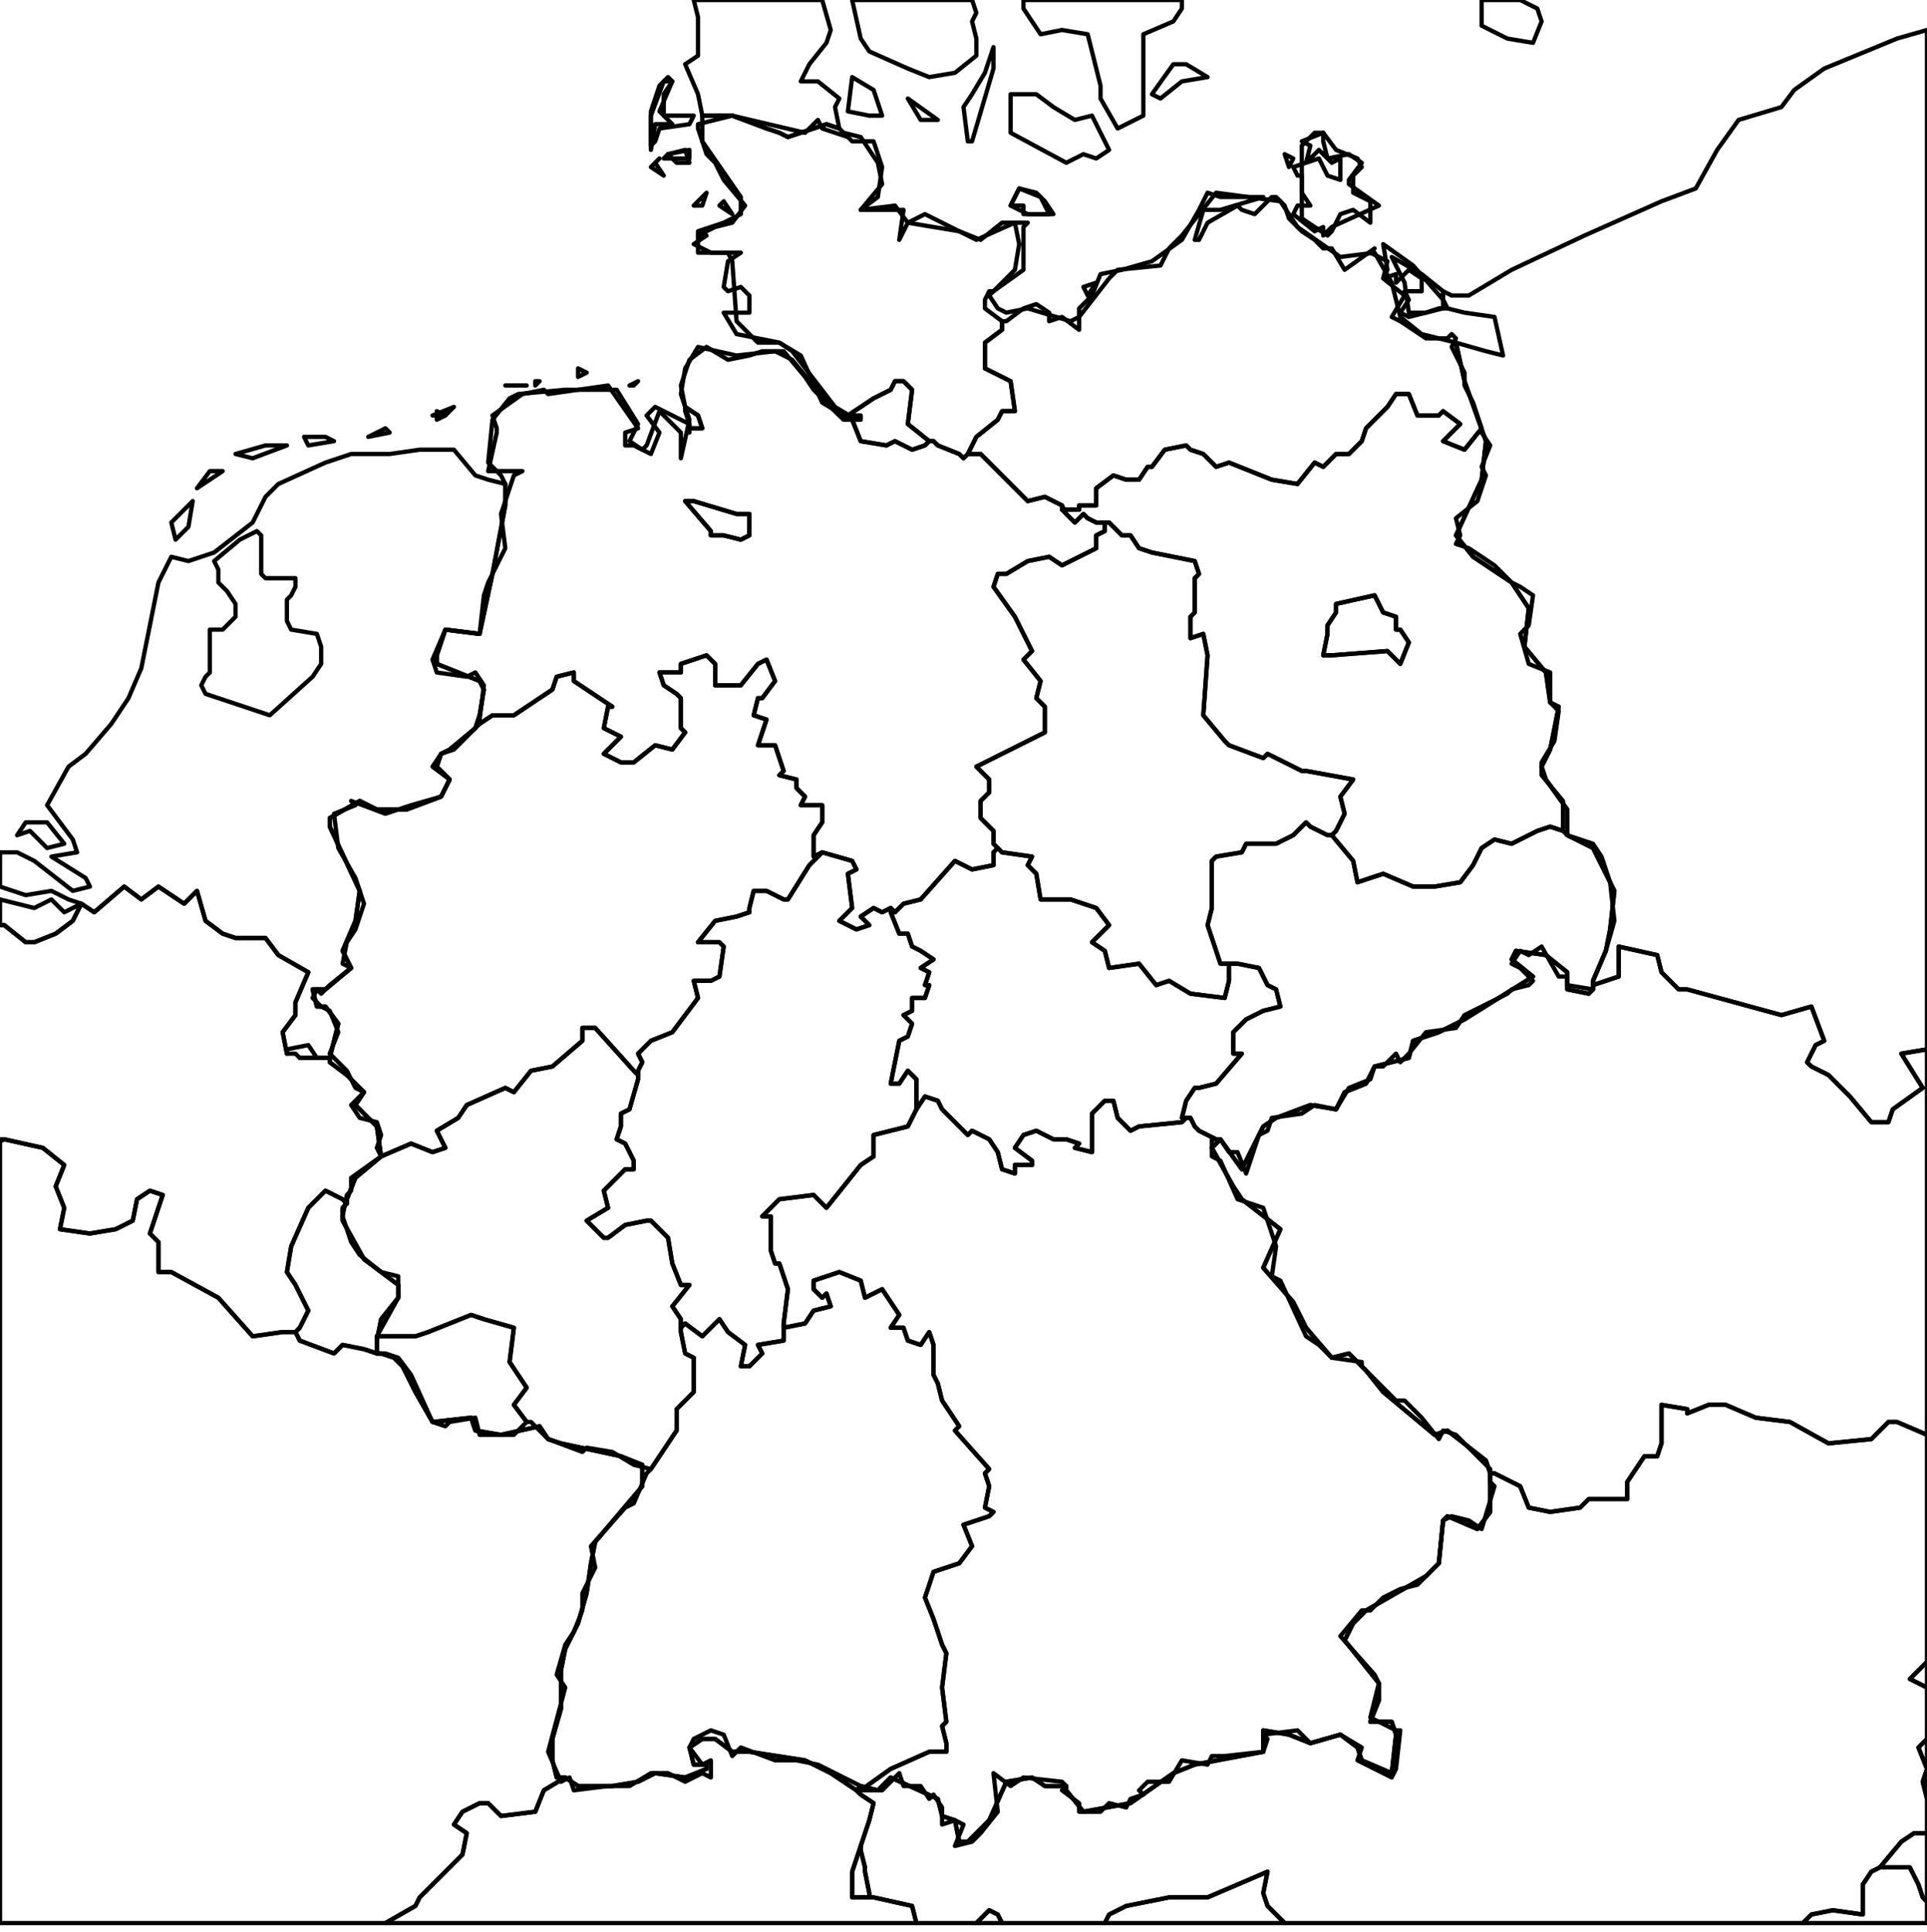<?xml version="1.0" encoding="UTF-8"?><!DOCTYPE svg  PUBLIC '-//W3C//DTD SVG 1.1//EN'
        'http://www.w3.org/Graphics/SVG/1.1/DTD/svg11.dtd'>
<svg enable_background="new 0 0 450 451" height="451px" style="stroke-linejoin: round; stroke:#000; fill: none;"
     version="1.1" viewBox="0 0 450 451" width="450px" xmlns="http://www.w3.org/2000/svg"
     xmlns:xlink="http://www.w3.org/1999/xlink">
    <defs>
        <style type="text/css"><![CDATA[path { fill-rule: evenodd; }]]></style>
    </defs>
    <g class="" id="context">
        <path d="M450,335L443,332L441,332L437,336L427,337L418,332L410,331L403,328L399,328L394,330L394,329L388,328L388,337L387,340L384,340L380,346L380,350L371,350L369,352L362,353L357,352L355,347L349,344L348,344L348,345L348,353L345,357L338,354L337,355L336,365L333,368L319,376L316,379L314,383L322,393L322,397L320,402L325,402L326,405L325,414L318,411L317,408L313,405L306,407L301,405L295,404L295,409L279,412L274,414L264,421L253,423L249,418L249,417L244,417L241,415L235,416L231,425L226,430L224,430L223,425L220,424L219,420L208,415L205,418L201,417L200,418L201,419L204,421L203,425L201,431L201,432L202,436L202,437L203,442L203,443L204,443L213,445L214,449L228,449L231,446L233,447L234,449L258,449L259,447L263,445L273,443L282,443L289,440L296,437L295,442L296,445L300,449L421,449L423,447L428,446L435,447L435,440L437,437L439,436L444,430L447,428L450,428L450,420L449,416L450,413L448,408L450,406L450,394L446,392L450,388L450,335Z "
              data-iso="AUT"/>
        <path d="M67,245L72,244L74,247L70,247L77,247L77,248L81,251L85,255L83,258L88,263L89,270L83,275L81,280L81,281L80,280L76,278L72,282L68,291L67,297L69,300L72,306L70,310L69,311L66,311L59,312L51,303L40,297L37,297L37,290L35,288L38,279L35,278L32,280L31,285L27,287L21,288L14,287L15,282L13,277L15,272L10,268L1,266L-1,267L-2,267L-3,260L-8,257L-14,256L-16,248L-17,244L-20,242L-26,244L-32,242L-34,239L-37,233L-36,231L-38,223L-23,215L-14,211L-10,210L-7,217L-2,216L1,216L6,220L8,220L13,218L17,215L19,211L22,213L29,207L33,210L37,207L43,211L46,208L48,215L52,218L55,219L62,219L65,223L72,227L69,234L69,237L66,241L67,246L67,245Z "
              data-iso="BEL"/>
        <path d="M203,443L200,443L199,443L199,441L199,437L201,431L203,425L204,421L201,419L200,418L194,414L188,411L175,409L171,409L167,406L164,406L161,408L162,412L165,412L165,413L160,415L153,414L149,416L143,417L135,417L132,415L127,418L125,423L117,424L114,421L112,421L108,423L106,426L109,428L108,433L98,443L97,445L90,449L214,449L213,445L204,443L203,443Z M234,449L233,447L231,446L228,449L234,449Z "
              data-iso="CHE"/>
        <path d="M372,230L372,231L371,232L366,231L366,227L361,223L354,222L353,224L358,228L342,238L336,241L330,243L329,247L321,249L319,253L314,255L312,259L306,258L298,261L295,263L290,273L285,266L283,268L288,277L290,280L299,287L295,296L302,304L305,310L311,317L315,316L319,320L323,325L335,335L338,334L347,341L348,344L349,344L355,347L357,352L362,353L369,352L371,350L380,350L380,346L384,340L387,340L388,337L388,328L394,329L394,330L399,328L403,328L410,331L418,332L427,337L437,336L441,332L443,332L450,335L450,245L444,246L449,254L442,259L441,262L437,262L432,256L427,251L423,249L422,248L424,244L426,243L423,235L416,237L394,231L392,231L388,227L387,223L378,221L378,228L375,229L372,230Z "
              data-iso="CZE"/>
        <path d="M332,64L325,60L328,66L329,73L333,73L336,72L338,72L337,70L337,68L332,64Z M245,50L243,46L238,44L236,48L240,50L245,50Z M320,47L316,45L316,41L318,39L317,37L312,35L309,31L307,31L304,34L304,51L310,55L311,54L313,50L316,49L320,52L320,47Z M161,37L161,35L156,36L155,37L161,37Z M164,33L173,46L173,50L169,52L163,54L163,59L170,59L171,61L172,75L177,80L182,80L185,82L195,95L200,98L196,97L194,95L185,84L181,82L172,83L163,81L160,86L159,92L161,98L159,107L159,101L154,96L151,104L150,105L147,103L149,99L144,91L132,91L121,92L119,93L115,98L114,108L117,111L118,113L118,118L115,134L112,148L104,147L102,153L102,155L112,159L113,161L112,167L111,170L105,175L103,176L102,179L105,182L103,186L95,189L88,189L84,187L77,191L77,193L84,208L83,215L80,222L82,226L76,231L73,231L74,235L76,235L79,239L77,247L77,248L81,251L85,255L83,258L88,263L89,270L83,275L81,280L81,281L80,282L80,285L85,294L93,300L93,303L89,308L88,313L88,316L89,316L92,317L94,319L97,325L101,332L110,331L111,334L117,335L126,333L128,336L131,337L145,340L150,342L150,347L139,360L138,365L137,372L135,379L132,385L131,390L131,394L131,399L129,406L129,411L130,415L132,415L135,417L143,417L149,416L153,414L160,415L165,413L165,412L162,412L161,408L164,406L167,406L171,409L175,409L188,411L194,414L200,418L201,417L205,418L208,415L219,420L220,424L223,425L224,430L226,430L231,425L235,416L241,415L244,417L249,417L249,418L253,423L264,421L274,414L279,412L295,409L295,404L301,405L306,407L313,405L317,408L318,411L325,414L326,405L325,402L320,402L322,397L322,393L314,383L316,379L319,376L333,368L336,365L337,355L338,354L345,357L348,353L348,345L348,344L347,341L338,334L335,335L323,325L319,320L315,316L311,317L305,310L302,304L295,296L299,287L290,280L288,277L283,268L285,266L290,273L295,263L298,261L306,258L312,259L314,255L319,253L321,249L329,247L330,243L336,241L342,238L358,228L353,224L354,222L361,223L366,227L366,231L371,232L372,231L372,230L372,229L375,222L376,217L377,208L372,198L366,195L366,189L361,182L360,179L362,175L364,165L362,164L361,157L356,151L357,142L353,136L344,130L340,125L346,112L347,103L342,89L340,80L340,80L332,78L327,74L325,66L321,59L313,60L303,53L299,47L284,45L276,55L273,58L271,62L261,63L259,65L252,74L250,75L240,72L235,73L233,72L231,69L237,63L238,57L237,52L228,56L216,50L212,52L209,48L201,49L206,43L205,38L201,32L197,31L196,30L193,29L184,32L182,31L179,30L171,27L164,27L164,33Z M153,33L154,30L161,29L162,27L155,27L154,26L157,19L155,19L152,27L152,34L153,33Z "
              data-iso="DEU"/>
        <path d="M246,25L242,22L236,22L236,31L249,38L253,36L256,37L259,35L255,27L251,28L246,25Z M219,28L212,23L215,28L219,28Z M282,18L277,15L274,15L269,22L271,23L276,19L282,18Z M206,27L204,21L199,18L198,26L203,27L206,27Z M227,33L232,16L232,11L230,17L227,22L225,25L226,33L227,33Z M346,0L346,6L352,9L358,10L360,5L359,2L355,0L346,0Z M199,0L201,9L203,12L212,16L217,18L223,17L228,13L228,9L227,5L228,3L227,0L199,0Z M239,0L239,2L243,8L248,7L254,8L257,20L257,23L261,30L267,27L267,14L267,8L274,5L276,2L276,0L239,0Z M164,27L171,27L179,30L182,31L184,32L193,29L196,30L195,25L196,23L191,19L187,19L189,15L193,10L194,7L192,0L162,0L163,4L163,13L160,15L163,22L164,27Z "
              data-iso="DNK"/>
        <path d="M132,415L130,415L129,411L129,406L131,399L131,394L131,390L132,385L135,379L137,372L138,365L139,360L150,347L150,342L145,340L131,337L128,336L126,333L117,335L111,334L110,331L101,332L97,325L94,319L92,317L89,316L88,316L85,315L80,314L78,316L70,313L69,311L66,311L59,312L51,303L40,297L37,297L37,290L35,288L38,279L35,278L32,280L31,285L27,287L21,288L14,287L15,282L13,277L15,272L10,268L1,266L0,266L0,449L90,449L97,445L98,443L108,433L109,428L106,426L108,423L112,421L114,421L117,424L125,423L127,418L132,415Z "
              data-iso="FRA"/>
        <path d="M439,436L446,436L448,440L449,443L450,444L450,428L447,428L444,430L439,436Z M450,406L448,408L450,413L449,416L450,420L450,406Z M450,388L446,392L450,394L450,388Z "
              data-iso="HUN"/>
        <path d="M300,449L296,445L295,442L296,437L289,440L282,443L273,443L263,445L259,447L258,449L300,449Z "
              data-iso="ITA"/>
        <path d="M203,442L202,437L202,436L201,432L201,431L199,437L199,441L199,443L200,443L203,443L203,442Z "
              data-iso="LIE"/>
        <path d="M80,280L76,278L72,282L68,291L67,297L69,300L72,306L70,310L69,311L70,313L78,316L80,314L85,315L88,316L88,313L89,308L93,303L93,300L85,294L80,285L80,282L81,281L80,280Z "
              data-iso="LUX"/>
        <path d="M1,216L6,220L8,220L13,218L17,215L19,211L15,213L12,210L8,212L0,210L0,216L1,216Z M11,192L6,192L4,195L7,194L11,198L15,197L11,192Z M44,123L45,117L40,122L41,126L44,123Z M52,110L49,110L46,114L52,110Z M19,211L22,213L29,207L33,210L37,207L43,211L46,208L48,215L52,218L55,219L62,219L65,223L72,227L69,234L69,237L66,241L67,246L67,246L69,246L70,247L77,247L79,239L76,235L74,235L73,231L76,231L82,226L80,222L83,215L84,208L77,193L77,191L84,187L88,189L95,189L103,186L105,182L102,179L103,176L105,175L111,170L112,167L113,161L112,159L102,155L102,153L104,147L112,148L115,134L118,118L118,113L114,112L111,111L106,105L98,105L91,106L82,106L76,108L65,113L62,116L59,122L50,129L44,131L40,130L37,136L33,156L30,163L26,169L20,176L16,179L11,188L17,196L18,199L12,200L20,205L21,207L17,208L8,201L4,199L0,199L0,207L6,209L12,208L16,210L19,211Z M75,151L75,155L73,158L63,167L57,165L48,162L47,160L48,158L49,157L49,156L49,152L49,150L49,147L52,147L55,144L55,141L53,138L51,136L51,133L50,131L56,126L60,124L61,125L61,132L61,134L62,135L65,135L69,135L69,137L68,139L67,140L67,144L67,145L68,147L74,148L75,151Z M59,107L67,104L62,104L55,106L59,107Z M78,103L76,102L71,102L72,104L78,103Z M91,101L90,100L86,102L91,101Z M104,97L106,95L101,97L104,97Z "
              data-iso="NLD"/>
        <path d="M337,68L337,70L338,72L342,73L349,74L351,83L347,82L340,80L342,89L347,103L346,112L340,125L344,130L353,136L357,142L356,151L361,157L362,164L364,165L362,175L360,179L361,182L366,189L366,195L372,198L377,208L376,217L375,222L372,229L372,230L375,229L378,228L378,221L387,223L388,227L392,231L394,231L416,237L423,235L426,243L424,244L422,248L423,249L427,251L432,256L437,262L441,262L442,259L449,254L444,246L450,245L450,7L443,9L426,16L419,21L416,25L406,28L401,35L396,44L388,47L370,55L353,63L343,69L339,69L337,68Z "
              data-iso="POL"/>
        <path d="M439,436L437,437L435,440L435,447L428,446L423,447L421,449L450,449L450,444L449,443L448,440L446,436L439,436Z "
              data-iso="SVN"/>
    </g>
    <g class="" id="regions">
        <path d="M112,169L106,175L103,176L101,179L105,182L103,186L96,188L90,190L82,187L83,188L78,190L79,198L83,205L85,211L83,217L81,220L80,225L82,226L77,230L75,232L74,231L73,233L75,235L77,236L79,241L77,246L81,250L83,254L85,255L82,258L84,261L88,262L89,265L88,268L89,270L89,270L96,267L101,269L104,268L102,264L107,261L109,258L118,254L120,255L124,250L129,249L136,243L136,240L139,240L148,250L149,251L149,250L150,248L149,246L152,243L157,241L163,233L162,229L166,229L168,228L169,221L168,220L163,220L167,215L172,214L175,213L175,212L176,208L179,208L183,210L184,210L189,202L191,200L192,199L190,200L190,195L192,192L192,188L187,188L188,186L186,184L186,182L182,181L183,180L181,174L177,174L179,168L176,167L177,163L178,163L181,159L179,154L177,155L173,160L167,160L167,155L165,153L159,155L159,157L154,157L155,160L158,162L159,163L159,170L160,171L157,175L153,174L148,178L145,178L141,176L145,172L141,170L142,165L143,165L134,159L134,157L130,158L129,161L120,167L115,167L112,169L112,169Z "
              data-fips="GM07" data-fips-="GM06" data-iso3="DEU" data-name="Nordrhein-Westfalen" data-p="NW"/>
        <path d="M183,309L183,310L183,313L177,314L178,316L175,319L173,319L174,314L170,311L168,308L164,312L160,309L159,310L159,311L160,316L162,317L162,325L158,329L158,334L152,343L151,344L148,351L146,352L138,361L139,366L136,372L136,376L134,381L132,384L130,391L132,394L128,409L131,416L133,415L134,418L142,417L147,417L152,414L156,414L160,416L164,414L166,415L166,411L164,412L161,408L162,406L166,404L169,405L171,410L173,408L181,411L186,411L191,412L201,417L201,418L208,413L217,409L221,409L221,407L220,403L221,402L220,394L221,386L220,384L218,378L216,373L218,367L224,365L227,361L225,356L231,354L232,353L230,352L231,347L230,344L231,343L223,334L224,333L220,327L219,323L218,321L218,314L217,311L215,314L212,313L211,310L208,310L210,307L206,301L202,303L201,299L196,297L190,299L190,301L192,303L193,302L194,305L190,306L188,309L183,310L183,309Z "
              data-fips="GM01" data-fips-="" data-iso3="DEU" data-name="Baden-Württemberg" data-p="BW"/>
        <path d="M208,212L206,213L204,212L201,214L203,216L200,217L196,215L199,212L198,204L200,203L199,201L192,199L192,199L191,200L189,202L184,210L183,210L179,208L176,208L175,212L175,213L172,214L167,215L163,220L168,220L169,221L168,228L166,229L162,229L163,233L157,241L152,243L149,246L150,248L149,250L149,251L149,252L147,259L145,260L145,263L144,266L146,267L148,271L148,273L146,273L141,278L142,282L137,285L141,289L142,289L146,286L151,285L152,285L156,289L157,295L159,300L161,300L157,305L159,308L159,310L160,309L164,312L168,308L170,311L174,314L173,319L175,319L178,316L177,314L183,313L183,310L183,309L183,309L184,301L182,295L181,295L180,292L180,284L178,284L182,280L190,279L193,282L201,272L204,270L204,265L212,263L214,259L214,259L214,259L214,252L212,250L210,253L208,253L210,243L212,242L213,239L211,237L213,236L213,233L216,233L217,230L216,230L217,227L215,226L218,224L215,222L213,221L212,218L210,218L208,213L209,213L208,212Z "
              data-fips="GM05" data-fips-="" data-iso3="DEU" data-name="Hessen" data-p="HE"/>
        <path d="M162,117L160,117L166,124L166,125L169,125L173,126L175,125L175,120L172,120L162,117Z M160,96L161,99L161,99L161,100L161,100L164,100L163,97L160,95L160,96Z "
              data-fips="GM03" data-fips-="" data-iso3="DEU" data-name="Bremen" data-p="HB"/>
        <path d="M104,97L102,96L102,98L104,97Z M123,90L118,90L121,90L123,90Z M125,89L125,90L126,89L125,89Z M149,89L147,90L148,90L149,89Z M137,87L135,86L135,88L137,87Z M160,95L163,97L164,100L161,100L161,101L161,99L153,95L151,97L154,101L152,106L148,104L146,104L146,101L149,100L142,90L128,92L127,91L122,92L115,97L116,100L116,101L114,110L122,110L120,111L117,120L118,128L114,136L113,139L112,148L104,147L101,154L102,157L109,158L111,157L113,160L112,168L112,169L115,167L120,167L129,161L130,158L134,157L134,159L143,165L142,165L141,170L145,172L141,176L145,178L148,178L153,174L157,175L160,171L159,170L159,163L158,162L155,160L154,157L159,157L159,155L165,153L167,155L167,160L173,160L177,155L179,154L181,159L178,163L177,163L176,167L179,168L177,174L181,174L183,180L182,181L186,182L186,184L188,186L187,188L192,188L192,192L190,195L190,200L192,199L192,199L199,201L200,203L198,204L199,212L196,215L200,217L203,216L201,214L204,212L206,213L208,212L209,213L211,211L215,210L223,201L227,203L232,202L232,199L233,198L232,197L232,194L229,191L229,187L231,185L231,182L228,179L244,171L244,165L242,163L243,159L239,154L241,152L237,144L232,137L233,134L235,134L240,131L245,130L248,132L256,128L256,125L258,124L258,122L256,122L254,121L253,120L251,122L250,121L250,121L250,121L249,120L248,118L244,116L240,117L237,114L229,106L228,106L226,106L225,107L224,106L219,104L218,103L217,103L216,104L213,105L209,103L207,104L201,103L199,98L197,98L191,92L190,91L188,88L183,82L178,82L175,83L170,84L165,81L161,84L159,90L160,95L160,95Z M160,117L162,117L172,120L175,120L175,125L173,126L169,125L166,125L166,124L160,117Z "
              data-fips="GM06" data-fips-="" data-iso3="DEU" data-name="Niedersachsen" data-p="NI"/>
        <path d="M287,225L287,229L286,233L278,232L273,229L270,230L266,225L259,226L258,222L255,220L259,216L256,212L250,210L243,210L242,204L240,202L241,200L234,199L233,198L232,199L232,202L227,203L223,201L215,210L211,211L209,213L208,213L210,218L212,218L213,221L215,222L218,224L215,226L217,227L216,230L217,230L216,233L213,233L213,236L211,237L213,239L212,242L210,243L208,253L210,253L212,250L214,252L214,259L214,259L216,256L219,257L220,259L226,265L227,264L231,266L233,269L234,273L237,274L237,272L241,272L241,271L237,268L239,265L242,264L246,266L249,266L252,267L251,268L255,269L255,260L258,257L260,257L261,261L264,264L266,263L276,262L277,261L276,261L277,257L279,254L280,254L284,253L290,246L288,246L288,241L291,238L295,236L299,235L298,231L296,230L294,226L289,225L287,225L287,225Z "
              data-fips="GM15" data-fips-="" data-iso3="DEU" data-name="Thüringen" data-p="TH"/>
        <path d="M217,103L212,99L213,91L211,89L209,89L208,91L204,93L198,97L200,97L201,97L201,98L201,98L199,98L201,103L207,104L209,103L213,105L216,104L217,103L217,103Z "
              data-fips="GM04" data-fips-="" data-iso3="DEU" data-name="Hamburg" data-p="HH"/>
        <path d="M171,50L169,47L168,48L171,50Z M244,47L242,45L238,44L236,48L239,48L239,50L242,50L246,50L244,47Z M164,48L165,45L162,48L164,48Z M154,37L152,39L155,41L153,38L154,37Z M161,38L160,35L156,36L158,38L161,38Z M198,97L204,93L208,91L209,89L211,89L213,91L212,99L217,103L217,103L218,103L219,104L224,106L225,107L226,106L226,106L228,102L233,98L234,96L237,96L236,89L230,86L230,80L234,77L234,75L234,75L230,72L230,70L231,68L232,68L239,63L239,53L240,52L234,52L229,56L224,54L212,52L210,56L211,49L201,49L205,46L206,39L204,33L199,33L198,32L192,30L191,28L188,31L171,27L163,29L163,30L165,36L167,38L169,42L174,48L171,52L167,53L163,55L165,55L162,57L166,59L173,59L170,61L169,67L170,68L173,67L175,69L175,73L169,73L172,78L182,80L187,83L192,94L197,97L198,97Z M155,27L155,22L157,19L156,18L154,20L152,26L152,35L153,29L157,29L155,27Z "
              data-fips="GM10" data-fips-="" data-iso3="DEU" data-name="Schleswig-Holstein" data-p="SH"/>
        <path d="M89,270L82,275L82,278L81,279L80,284L82,290L84,293L89,297L93,298L93,303L88,312L88,312L97,312L100,311L110,307L113,308L120,310L119,318L123,324L120,328L123,332L124,332L128,336L136,339L137,338L143,339L148,342L152,343L152,343L158,334L158,329L162,325L162,317L160,316L159,311L159,310L159,308L157,305L161,300L159,300L157,295L156,289L152,285L151,285L146,286L142,289L141,289L137,285L142,282L141,278L146,273L148,273L148,271L146,267L144,266L145,263L145,260L147,259L149,252L149,251L148,250L139,240L136,240L136,243L129,249L124,250L120,255L118,254L109,258L107,261L102,264L104,268L101,269L96,267L89,270L89,270Z "
              data-fips="GM08" data-fips-="" data-iso3="DEU" data-name="Rheinland-Pfalz" data-p="RP"/>
        <path d="M88,314L88,316L90,316L93,317L96,321L101,332L104,333L105,332L111,331L112,335L120,335L123,332L123,332L120,328L123,324L119,318L120,310L113,308L110,307L100,311L97,312L88,312L88,314Z "
              data-fips="GM09" data-fips-="" data-iso3="DEU" data-name="Saarland" data-p="SL"/>
        <path d="M214,259L214,259L212,263L204,265L204,270L201,272L193,282L190,279L182,280L178,284L180,284L180,292L181,295L182,295L184,301L183,309L183,309L183,310L188,309L190,306L194,305L193,302L192,303L190,301L190,299L196,297L201,299L202,303L206,301L210,307L208,310L211,310L212,313L215,314L217,311L218,314L218,321L219,323L220,327L224,333L223,334L231,343L230,344L231,347L230,352L232,353L231,354L225,356L227,361L224,365L218,367L216,373L218,378L220,384L221,386L220,394L221,402L220,403L221,407L221,409L217,409L208,413L201,418L203,418L206,418L210,414L211,417L215,417L217,420L218,419L220,422L220,426L223,425L225,426L223,431L227,430L229,428L233,423L232,414L236,417L239,415L248,416L249,417L248,418L252,421L252,423L257,423L259,421L263,422L264,420L267,419L266,418L268,416L273,416L276,411L282,412L283,410L286,410L295,409L296,406L295,405L303,404L306,407L313,405L318,408L317,411L321,413L325,415L326,413L327,404L326,404L320,401L322,393L321,391L313,382L318,376L320,376L323,373L327,371L331,370L336,365L337,355L339,354L343,355L346,357L349,347L348,346L348,343L341,336L340,335L337,334L336,336L332,331L328,327L326,327L318,319L318,318L311,317L308,314L305,312L299,299L297,298L298,291L298,291L295,282L289,280L285,271L283,270L283,266L284,266L280,264L279,263L278,261L277,261L276,262L266,263L264,264L261,261L260,257L258,257L255,260L255,269L251,268L252,267L249,266L246,266L242,264L239,265L237,268L241,271L241,272L237,272L237,274L234,273L233,269L231,266L227,264L226,265L220,259L219,257L216,256L214,259Z "
              data-fips="GM02" data-fips-="GM15" data-iso3="DEU" data-name="Bayern" data-p="BY"/>
        <path d="M321,139L312,141L312,143L310,146L310,148L309,153L311,153L324,152L327,155L329,150L327,147L326,147L326,144L323,143L321,139Z "
              data-fips="GM16" data-fips-="" data-iso3="DEU" data-name="Berlin" data-p="BE"/>
        <path d="M312,194L314,190L313,186L316,182L305,180L304,180L296,176L295,177L287,174L286,173L281,167L282,153L281,148L278,149L278,144L279,143L279,135L280,134L279,131L269,129L266,128L264,125L262,125L259,122L258,122L258,124L256,125L256,128L248,132L245,130L240,131L235,134L233,134L232,137L237,144L241,152L239,154L243,159L242,163L244,165L244,171L228,179L231,182L231,185L229,187L229,191L232,194L232,197L233,198L234,199L241,200L240,202L242,204L243,210L250,210L256,212L259,216L255,220L258,222L259,226L266,225L270,230L273,229L278,232L286,233L287,229L287,225L287,225L285,225L282,216L283,212L283,201L284,200L290,199L291,197L298,197L302,195L305,192L306,193L310,195L311,195L312,194Z "
              data-fips="GM14" data-fips-="" data-iso3="DEU" data-name="Sachsen-Anhalt" data-p="ST"/>
        <path d="M287,225L289,225L294,226L296,230L298,231L299,235L295,236L291,238L288,241L288,246L290,246L284,253L280,254L279,254L277,257L276,261L277,261L278,261L279,263L280,264L284,266L285,266L287,269L289,269L291,274L294,265L296,264L297,261L304,260L307,258L312,259L315,254L320,252L321,249L323,249L326,246L327,248L329,246L333,241L340,240L342,237L346,235L352,232L353,231L357,230L358,229L355,226L353,225L355,222L357,223L360,221L364,228L366,228L366,230L372,231L372,229L375,222L377,215L376,206L374,200L372,197L366,195L365,194L362,193L359,194L353,197L349,196L346,198L344,202L341,206L335,207L330,207L323,204L317,206L316,201L311,195L311,195L310,195L306,193L305,192L302,195L298,197L291,197L290,199L284,200L283,201L283,212L282,216L285,225L287,225Z "
              data-fips="GM13" data-fips-="" data-iso3="DEU" data-name="Sachsen" data-p="SN"/>
        <path d="M268,109L268,109L266,112L263,112L260,111L256,114L256,118L252,118L252,119L248,119L249,120L250,121L250,121L250,121L251,122L253,120L254,121L256,122L258,122L259,122L262,125L264,125L266,128L269,129L279,131L280,134L279,135L279,143L278,144L278,149L281,148L282,153L281,167L286,173L287,174L295,177L296,176L304,180L305,180L316,182L313,186L314,190L312,194L311,195L311,195L316,201L317,206L323,204L330,207L335,207L341,206L344,202L346,198L349,196L353,197L359,194L362,193L365,194L365,194L365,187L360,181L360,178L363,173L364,166L362,164L362,157L357,155L355,148L357,146L358,139L355,137L353,136L349,132L343,128L340,127L341,125L340,121L345,117L347,111L346,109L348,104L346,101L346,100L342,105L337,103L341,99L337,96L336,97L331,97L329,92L326,92L324,95L319,100L318,103L315,106L312,106L309,109L307,108L303,113L297,112L287,108L284,109L281,106L278,105L277,104L272,105L269,109L268,109Z M321,139L323,143L326,144L326,147L327,147L329,150L327,155L324,152L311,153L309,153L310,148L310,146L312,143L312,141L321,139Z "
              data-fips="GM11" data-fips-="GM16" data-iso3="DEU" data-name="Brandenburg" data-p="BB"/>
        <path d="M254,69L256,66L253,67L254,69Z M330,62L323,57L324,63L323,65L326,64L326,66L329,63L332,65L332,68L328,68L329,70L327,73L329,74L333,73L337,72L337,70L330,62Z M234,75L234,77L230,80L230,86L236,89L237,96L234,96L233,98L228,102L226,106L226,106L228,106L229,106L237,114L240,117L244,116L248,118L248,119L252,119L252,118L254,118L256,118L256,114L260,111L263,112L266,112L268,109L269,109L272,105L277,104L278,105L281,106L284,109L287,108L297,112L303,113L307,108L309,109L312,106L315,106L318,103L319,100L324,95L326,92L329,92L331,97L336,97L337,96L341,99L337,103L342,105L346,100L345,97L344,94L342,90L342,87L339,81L340,79L339,78L338,79L333,79L327,75L325,74L328,69L323,65L324,61L320,59L321,58L314,63L311,58L309,58L307,56L304,54L301,51L300,48L298,46L297,46L293,50L290,49L289,48L282,52L280,56L279,56L281,49L285,49L295,46L285,46L282,45L280,49L276,56L269,61L262,63L257,64L255,69L252,72L252,77L248,74L245,75L245,73L242,71L239,72L235,75L234,75Z M302,37L302,37L302,37L302,37Z M302,37L300,36L301,39L302,37Z M309,33L309,31L304,33L306,34L305,38L308,35L311,38L313,37L313,42L310,41L308,37L302,39L303,41L304,41L304,45L306,48L303,48L302,50L307,54L309,53L309,55L311,53L322,48L315,43L315,42L318,38L315,36L310,37L309,33Z "
              data-fips="GM12" data-fips-="" data-iso3="DEU" data-name="Mecklenburg-Vorpommern" data-p="MV"/>
    </g>
</svg>